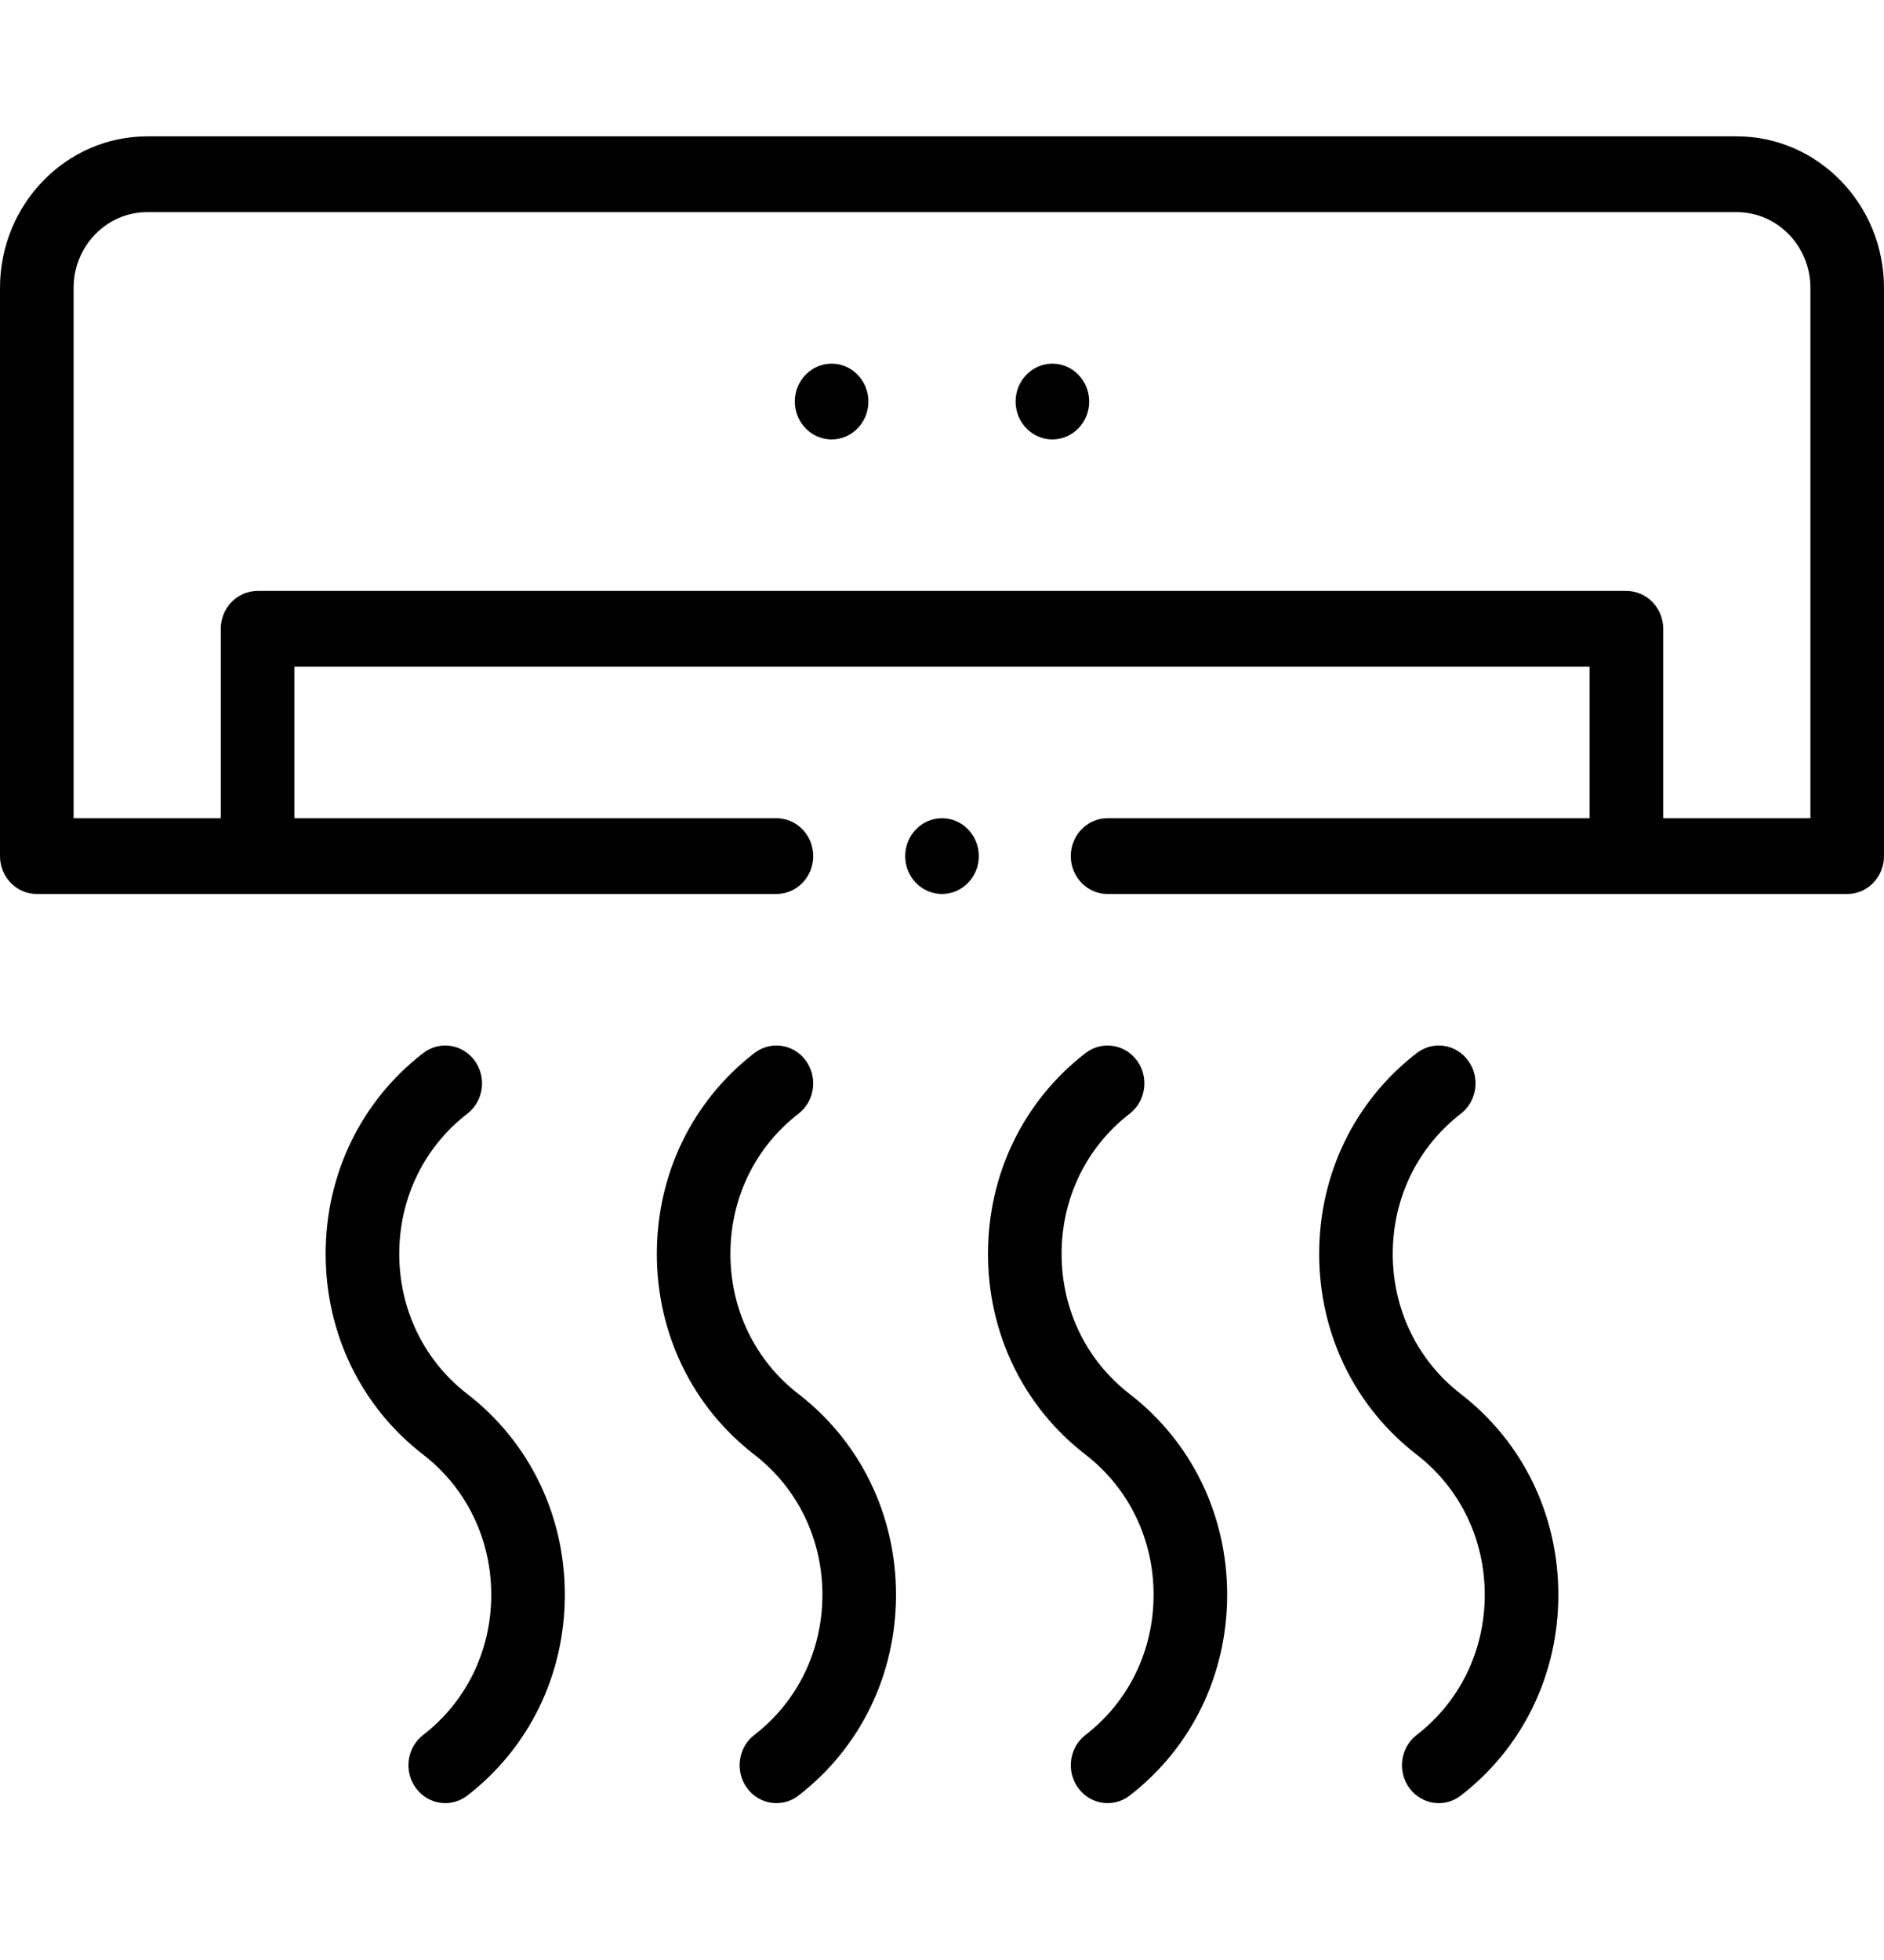 <svg width="75" height="78" viewBox="0 0 75 78" fill="none" xmlns="http://www.w3.org/2000/svg">
<path d="M41.895 17.487C42.703 17.487 43.359 16.812 43.359 15.98C43.359 15.147 42.703 14.472 41.895 14.472C41.086 14.472 40.43 15.147 40.43 15.98C40.43 16.812 41.086 17.487 41.895 17.487Z" fill="black"/>
<path d="M33.105 17.487C33.914 17.487 34.57 16.812 34.57 15.98C34.57 15.147 33.914 14.472 33.105 14.472C32.297 14.472 31.641 15.147 31.641 15.98C31.641 16.812 32.297 17.487 33.105 17.487Z" fill="black"/>
<path d="M44.971 44.321C45.618 43.821 45.749 42.876 45.264 42.21C44.778 41.544 43.86 41.409 43.213 41.909C40.746 43.813 39.331 46.725 39.331 49.898C39.331 53.072 40.746 55.984 43.213 57.888C44.935 59.218 45.923 61.251 45.923 63.466C45.923 65.681 44.935 67.715 43.213 69.044C42.566 69.543 42.435 70.488 42.92 71.154C43.403 71.817 44.321 71.958 44.971 71.456C47.438 69.552 48.852 66.64 48.852 63.466C48.852 60.293 47.438 57.38 44.971 55.476C43.248 54.147 42.261 52.114 42.261 49.898C42.261 47.683 43.248 45.65 44.971 44.321Z" fill="black"/>
<path d="M58.154 44.321C58.801 43.821 58.933 42.876 58.447 42.21C57.962 41.544 57.044 41.409 56.397 41.909C53.929 43.813 52.515 46.725 52.515 49.898C52.515 53.072 53.929 55.984 56.397 57.888C58.119 59.218 59.106 61.251 59.106 63.466C59.106 65.681 58.119 67.715 56.397 69.044C55.749 69.543 55.618 70.488 56.103 71.154C56.587 71.817 57.504 71.958 58.154 71.456C60.621 69.552 62.036 66.64 62.036 63.466C62.036 60.293 60.621 57.38 58.154 55.476C56.432 54.147 55.444 52.114 55.444 49.898C55.444 47.683 56.432 45.65 58.154 44.321Z" fill="black"/>
<path d="M31.787 44.321C32.434 43.821 32.565 42.876 32.08 42.21C31.595 41.544 30.677 41.409 30.029 41.909C27.562 43.813 26.148 46.725 26.148 49.899C26.148 53.072 27.562 55.984 30.029 57.888C31.752 59.218 32.739 61.251 32.739 63.466C32.739 65.682 31.752 67.715 30.029 69.044C29.382 69.543 29.251 70.488 29.736 71.154C30.219 71.817 31.137 71.958 31.787 71.456C34.254 69.552 35.669 66.64 35.669 63.466C35.669 60.293 34.254 57.38 31.787 55.476C30.065 54.147 29.077 52.114 29.077 49.899C29.077 47.683 30.065 45.65 31.787 44.321Z" fill="black"/>
<path d="M18.604 44.321C19.251 43.821 19.382 42.876 18.896 42.21C18.411 41.544 17.493 41.409 16.846 41.909C14.379 43.813 12.964 46.725 12.964 49.899C12.964 53.072 14.379 55.984 16.846 57.888C18.568 59.218 19.556 61.251 19.556 63.466C19.556 65.682 18.568 67.715 16.846 69.044C16.198 69.543 16.067 70.488 16.553 71.154C17.036 71.817 17.953 71.958 18.604 71.456C21.07 69.552 22.485 66.64 22.485 63.466C22.485 60.293 21.07 57.38 18.604 55.476C16.881 54.147 15.894 52.114 15.894 49.899C15.894 47.683 16.881 45.65 18.604 44.321Z" fill="black"/>
<path d="M37.5 35.577C38.309 35.577 38.965 34.902 38.965 34.07C38.965 33.237 38.309 32.562 37.5 32.562C36.691 32.562 36.035 33.237 36.035 34.07C36.035 34.902 36.691 35.577 37.5 35.577Z" fill="black"/>
<path d="M69.141 5.427H5.859C2.629 5.427 0 8.132 0 11.457V34.07C0 34.902 0.656 35.577 1.465 35.577H30.908C31.717 35.577 32.373 34.902 32.373 34.07C32.373 33.237 31.717 32.562 30.908 32.562H11.719V26.532H63.281V32.562H44.092C43.283 32.562 42.627 33.237 42.627 34.07C42.627 34.902 43.283 35.577 44.092 35.577H73.535C74.344 35.577 75 34.902 75 34.07V11.457C75 8.132 72.371 5.427 69.141 5.427ZM72.07 32.562H66.211V25.025C66.211 24.192 65.555 23.517 64.746 23.517H10.254C9.445 23.517 8.789 24.192 8.789 25.025V32.562H2.93V11.457C2.93 9.795 4.244 8.442 5.859 8.442H69.141C70.756 8.442 72.07 9.795 72.07 11.457V32.562Z" fill="black"/>
</svg>
